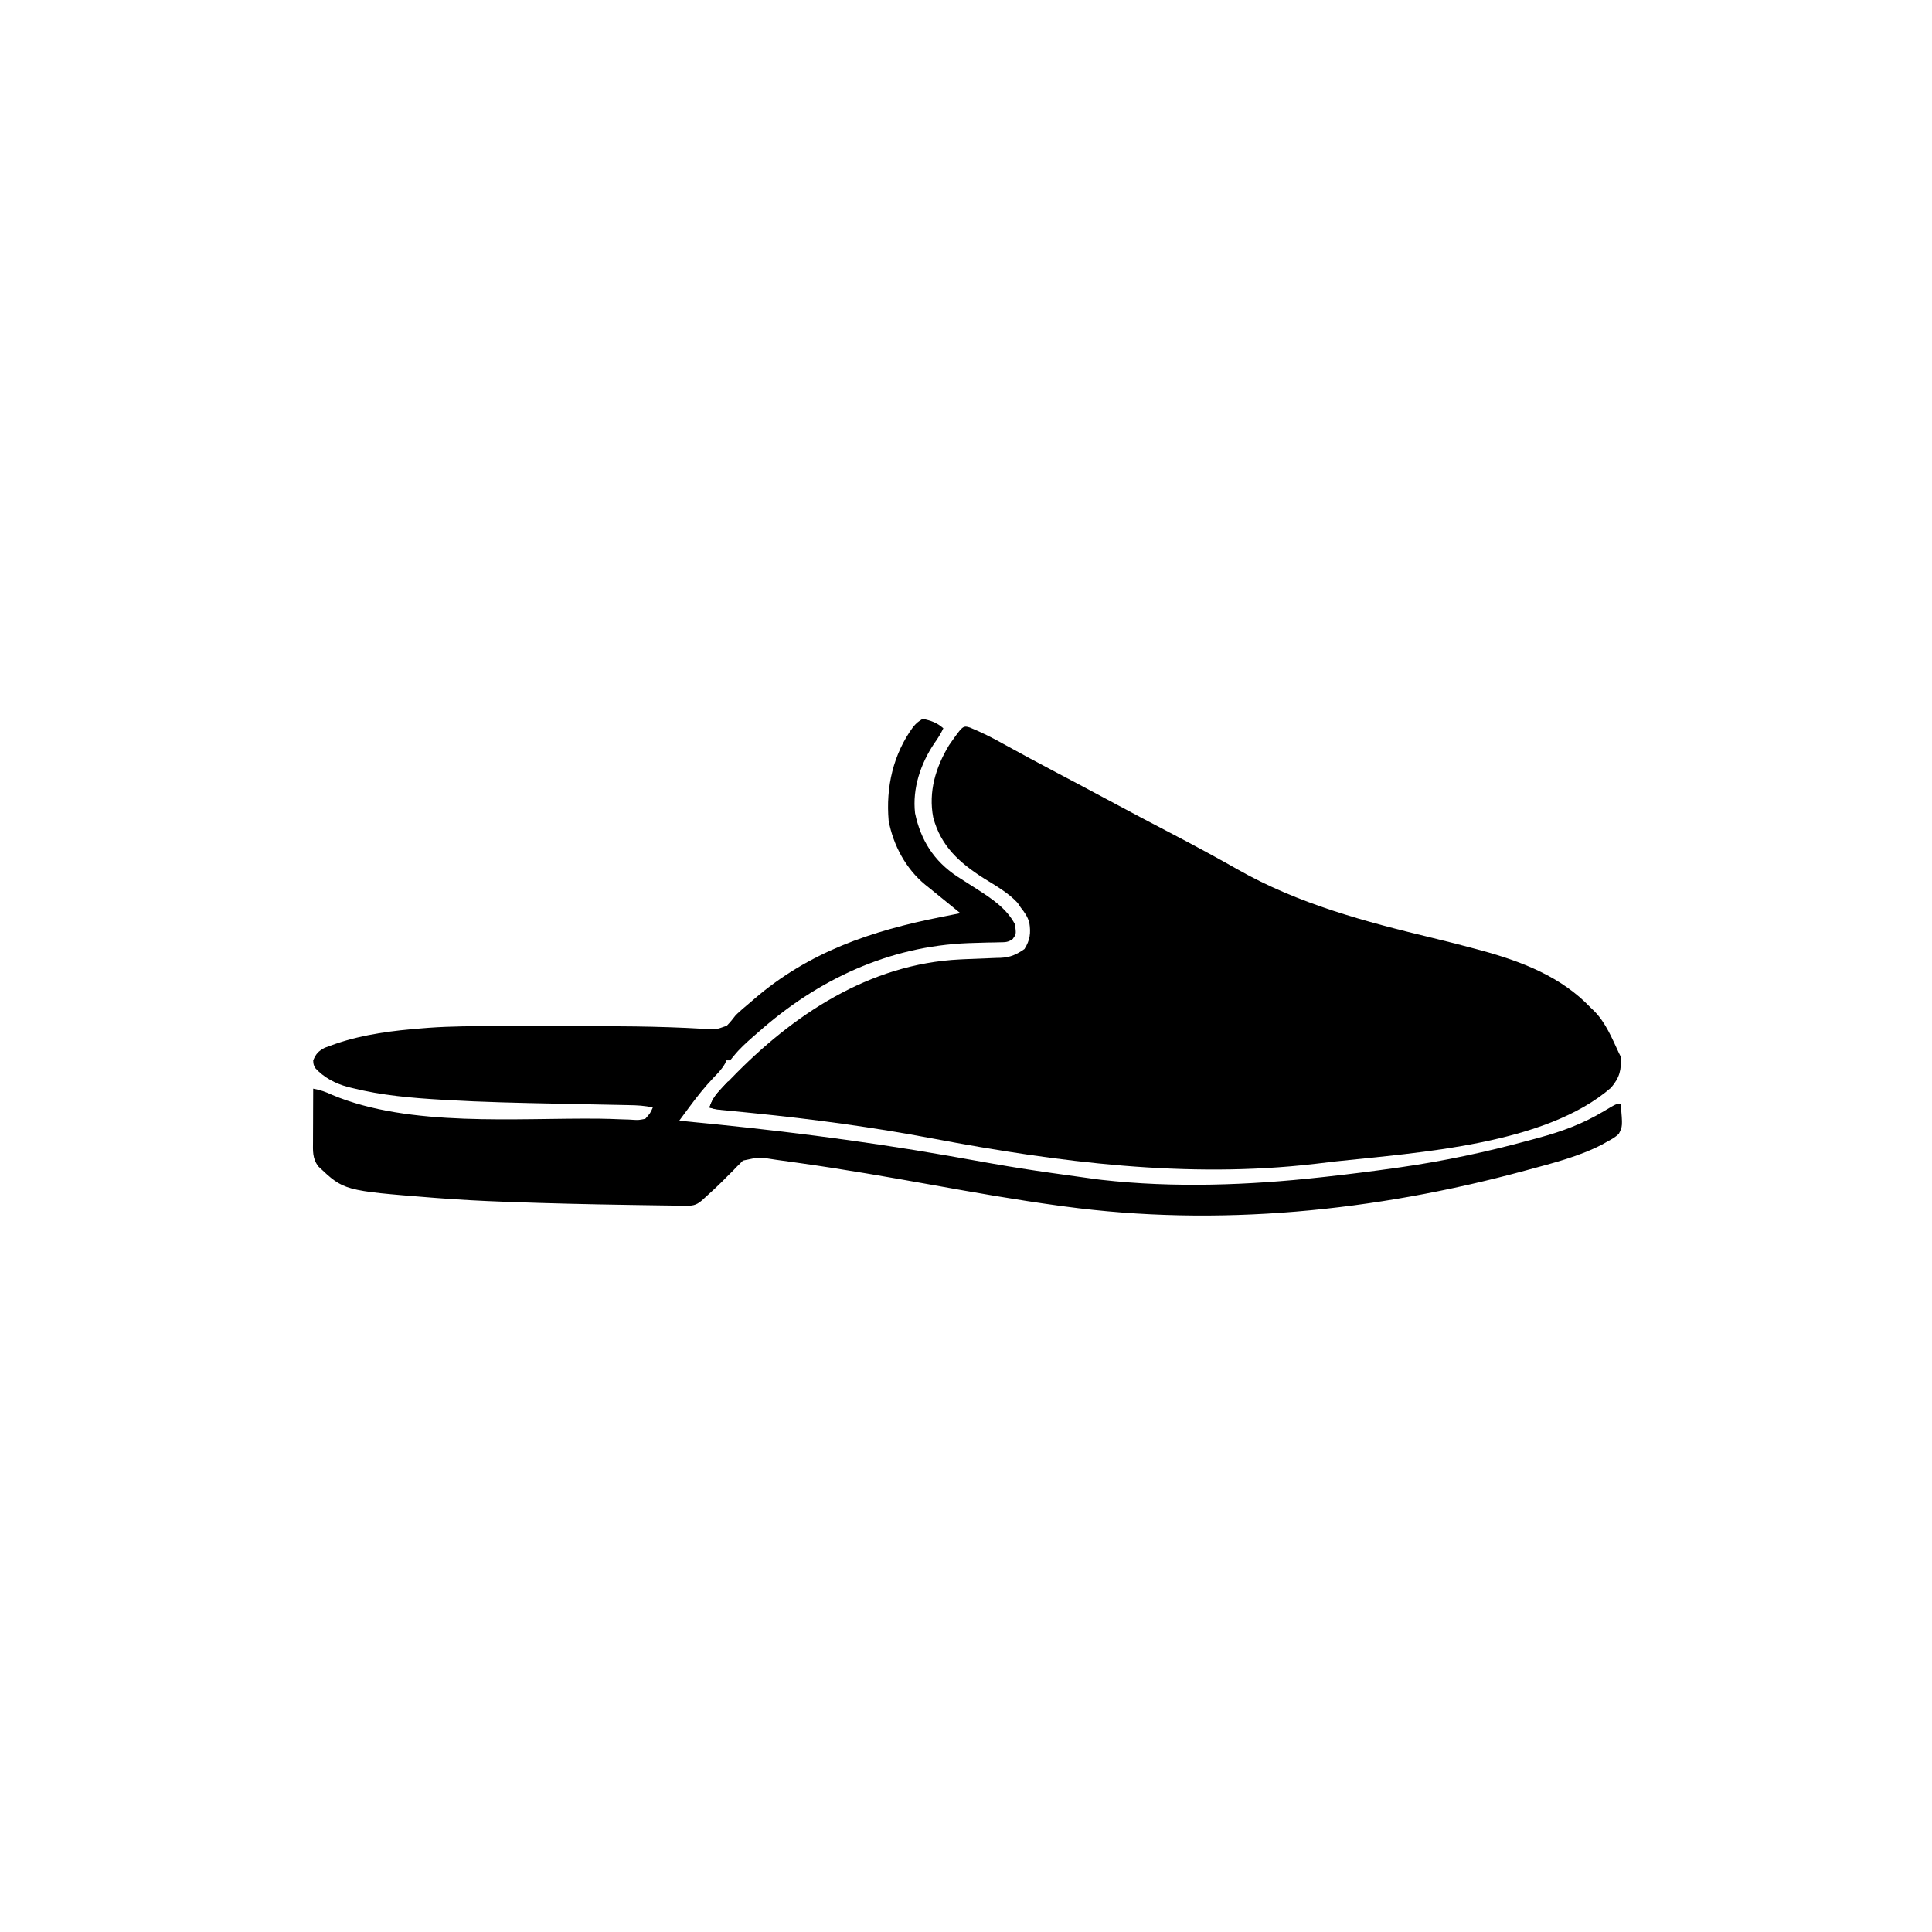 <svg width="300" height="300" viewBox="0 0 300 300" fill="none" xmlns="http://www.w3.org/2000/svg">
<path d="M150.6 112.968C152.373 113.696 154.043 114.527 155.713 115.466C158.54 117.032 161.388 118.554 164.246 120.062C165.106 120.516 165.966 120.971 166.826 121.425C167.038 121.537 167.25 121.649 167.468 121.764C169.53 122.855 171.585 123.957 173.639 125.061C176.09 126.378 178.548 127.68 181.018 128.961C183.221 130.105 185.412 131.269 187.592 132.458C187.859 132.604 188.126 132.75 188.401 132.9C189.644 133.581 190.882 134.268 192.113 134.969C201.614 140.377 211.98 143.122 222.544 145.667C224.821 146.216 227.088 146.793 229.348 147.407C229.605 147.476 229.863 147.546 230.128 147.617C236.364 149.33 242.449 151.683 246.973 156.445C247.166 156.63 247.359 156.815 247.559 157.005C249.343 158.817 250.301 161.203 251.367 163.476C251.464 163.67 251.561 163.863 251.66 164.062C251.796 166.1 251.517 167.298 250.159 168.896C239.984 177.744 220.385 178.946 207.417 180.34C206.307 180.46 205.2 180.598 204.093 180.735C184.354 183.024 164.322 180.475 144.914 176.801C135.572 175.034 126.251 173.775 116.788 172.827C116.258 172.773 116.258 172.773 115.718 172.719C115.05 172.652 114.383 172.587 113.715 172.522C113.417 172.492 113.12 172.463 112.813 172.432C112.553 172.407 112.294 172.382 112.026 172.356C111.383 172.273 110.781 172.145 110.156 171.973C110.525 170.929 110.921 170.212 111.681 169.409C111.869 169.209 112.057 169.008 112.251 168.802C112.454 168.591 112.657 168.381 112.866 168.164C113.077 167.943 113.289 167.723 113.506 167.495C123.08 157.57 134.993 149.658 149.092 148.979C149.326 148.968 149.56 148.956 149.801 148.944C150.99 148.887 152.178 148.839 153.368 148.801C153.815 148.783 154.262 148.765 154.709 148.747C154.913 148.743 155.116 148.739 155.326 148.735C156.899 148.663 157.812 148.237 159.082 147.363C159.95 145.98 160.083 144.874 159.837 143.302C159.579 142.348 159.107 141.685 158.496 140.918C158.339 140.682 158.182 140.446 158.02 140.204C156.546 138.613 154.613 137.534 152.783 136.395C149.007 133.993 146.092 131.399 144.91 126.93C144.144 122.945 145.288 119.153 147.363 115.722C149.511 112.65 149.511 112.65 150.6 112.968Z" fill="black"/>
<path d="M143.262 111.621C144.545 111.878 145.498 112.218 146.484 113.086C146.085 113.934 145.621 114.669 145.074 115.43C142.953 118.589 141.651 122.438 142.09 126.27C142.963 130.462 145.027 133.701 148.593 136.073C149.606 136.73 150.623 137.379 151.642 138.028C153.967 139.521 156.304 141.042 157.617 143.555C157.798 145.064 157.798 145.064 157.264 145.797C156.565 146.322 156.116 146.308 155.246 146.321C154.947 146.328 154.648 146.335 154.34 146.343C153.859 146.349 153.859 146.349 153.369 146.356C152.7 146.375 152.032 146.395 151.363 146.416C151.032 146.426 150.7 146.436 150.359 146.447C137.993 146.934 126.967 152.11 117.773 160.254C117.498 160.494 117.222 160.734 116.938 160.981C115.876 161.916 114.853 162.829 113.965 163.934C113.675 164.288 113.675 164.288 113.379 164.648C113.186 164.648 112.992 164.648 112.793 164.648C112.726 164.81 112.658 164.972 112.589 165.138C112.099 166.013 111.475 166.636 110.779 167.358C109.446 168.763 108.263 170.245 107.114 171.803C106.955 172.018 106.795 172.233 106.631 172.454C106.243 172.976 105.855 173.5 105.469 174.023C105.669 174.042 105.868 174.061 106.074 174.08C119.844 175.377 133.422 177.057 147.051 179.433C158.598 181.495 158.598 181.495 170.215 183.105C170.5 183.139 170.785 183.173 171.078 183.208C182.265 184.474 193.903 184.045 205.078 182.812C205.43 182.774 205.43 182.774 205.789 182.735C209.466 182.332 213.134 181.868 216.797 181.348C217.025 181.315 217.253 181.283 217.488 181.25C224.209 180.287 230.77 178.893 237.321 177.108C237.858 176.962 238.396 176.817 238.934 176.672C242.569 175.683 245.787 174.501 249.023 172.559C250.984 171.387 250.984 171.387 251.66 171.387C251.963 174.895 251.963 174.895 251.358 176.08C250.811 176.586 250.271 176.901 249.609 177.246C249.333 177.403 249.057 177.56 248.773 177.721C245.162 179.587 241.21 180.584 237.305 181.641C237.009 181.721 237.009 181.721 236.707 181.803C213.534 188.091 189.087 190.561 165.24 187.328C164.962 187.291 164.684 187.253 164.398 187.214C157.803 186.315 151.258 185.161 144.708 183.984C137.91 182.764 131.115 181.578 124.275 180.615C124.007 180.577 123.74 180.539 123.464 180.5C122.707 180.393 121.95 180.288 121.192 180.185C120.973 180.154 120.754 180.123 120.528 180.091C117.885 179.665 117.885 179.665 115.364 180.213C115.214 180.366 115.064 180.519 114.91 180.677C114.65 180.932 114.65 180.932 114.384 181.193C114.122 181.469 114.122 181.469 113.855 181.75C113.476 182.126 113.098 182.502 112.719 182.878C112.534 183.065 112.35 183.252 112.16 183.444C111.387 184.219 110.583 184.955 109.772 185.687C109.519 185.919 109.266 186.15 109.006 186.389C108.018 187.243 107.455 187.24 106.168 187.223C105.82 187.219 105.472 187.215 105.113 187.211C104.539 187.201 104.539 187.201 103.954 187.192C103.551 187.187 103.148 187.181 102.745 187.176C101.658 187.161 100.57 187.144 99.483 187.127C98.804 187.115 98.126 187.105 97.448 187.095C91.367 187 85.289 186.862 79.211 186.639C78.901 186.628 78.59 186.617 78.27 186.606C74.848 186.483 71.435 186.3 68.02 186.041C67.558 186.006 67.558 186.006 67.086 185.97C53.407 184.882 53.407 184.882 49.457 181.146C48.485 179.907 48.594 178.699 48.604 177.197C48.605 176.848 48.605 176.848 48.605 176.491C48.607 175.748 48.611 175.005 48.614 174.261C48.616 173.757 48.617 173.253 48.618 172.749C48.622 171.514 48.627 170.278 48.633 169.043C49.718 169.244 50.583 169.539 51.581 170.013C63.641 175.08 80.229 173.562 93.059 173.706C94.119 173.718 95.176 173.752 96.236 173.799C96.741 173.815 97.246 173.831 97.751 173.847C98.096 173.869 98.096 173.869 98.449 173.891C99.174 173.927 99.174 173.927 100.195 173.73C100.952 172.892 100.952 172.892 101.367 171.973C100.116 171.672 98.892 171.623 97.613 171.602C97.386 171.597 97.159 171.592 96.926 171.587C96.434 171.577 95.941 171.567 95.449 171.558C94.659 171.543 93.868 171.527 93.077 171.51C90.829 171.461 88.581 171.416 86.332 171.372C80.65 171.26 74.973 171.133 69.299 170.805C69.091 170.794 68.885 170.782 68.671 170.769C63.94 170.494 59.245 170.091 54.639 168.933C54.42 168.879 54.201 168.825 53.975 168.769C52.039 168.237 50.288 167.32 48.926 165.82C48.669 165.271 48.669 165.271 48.633 164.648C49.08 163.617 49.417 163.235 50.417 162.697C50.79 162.554 51.166 162.417 51.544 162.286C51.749 162.213 51.954 162.14 52.166 162.064C56.499 160.586 61.079 160.02 65.625 159.668C65.933 159.644 66.24 159.619 66.557 159.594C70.052 159.345 73.537 159.332 77.039 159.336C77.684 159.336 78.329 159.336 78.974 159.335C80.321 159.335 81.668 159.335 83.015 159.337C84.718 159.338 86.421 159.337 88.125 159.336C95.162 159.33 102.183 159.332 109.211 159.751C111.107 159.903 111.107 159.903 112.843 159.282C113.372 158.759 113.808 158.209 114.258 157.617C115.006 156.896 115.808 156.237 116.602 155.566C116.756 155.433 116.91 155.299 117.069 155.161C125.559 147.825 135.308 144.527 146.191 142.383C146.744 142.272 147.296 142.162 147.848 142.051C148.273 141.966 148.697 141.882 149.121 141.797C148.991 141.692 148.862 141.588 148.728 141.48C147.481 140.473 146.237 139.461 144.996 138.446C144.557 138.089 144.115 137.735 143.673 137.382C140.658 134.901 138.71 131.259 137.988 127.441C137.544 122.229 138.676 117.128 141.806 112.86C142.383 112.207 142.383 112.207 143.262 111.621Z" fill="black"/>
<path d="M113.086 167.871C113.183 168.064 113.279 168.258 113.379 168.457C113.137 168.717 112.896 168.977 112.646 169.244C112.072 169.926 111.922 170.141 111.823 171.057C111.853 171.263 111.883 171.468 111.914 171.68C112.784 171.825 112.784 171.825 113.672 171.973C113.672 172.069 113.672 172.166 113.672 172.266C111.161 172.307 111.161 172.307 110.156 171.973C110.558 170.782 111.1 170.017 111.951 169.098C112.163 168.866 112.375 168.635 112.594 168.396C112.756 168.223 112.919 168.05 113.086 167.871Z" fill="black"/>
</svg>
